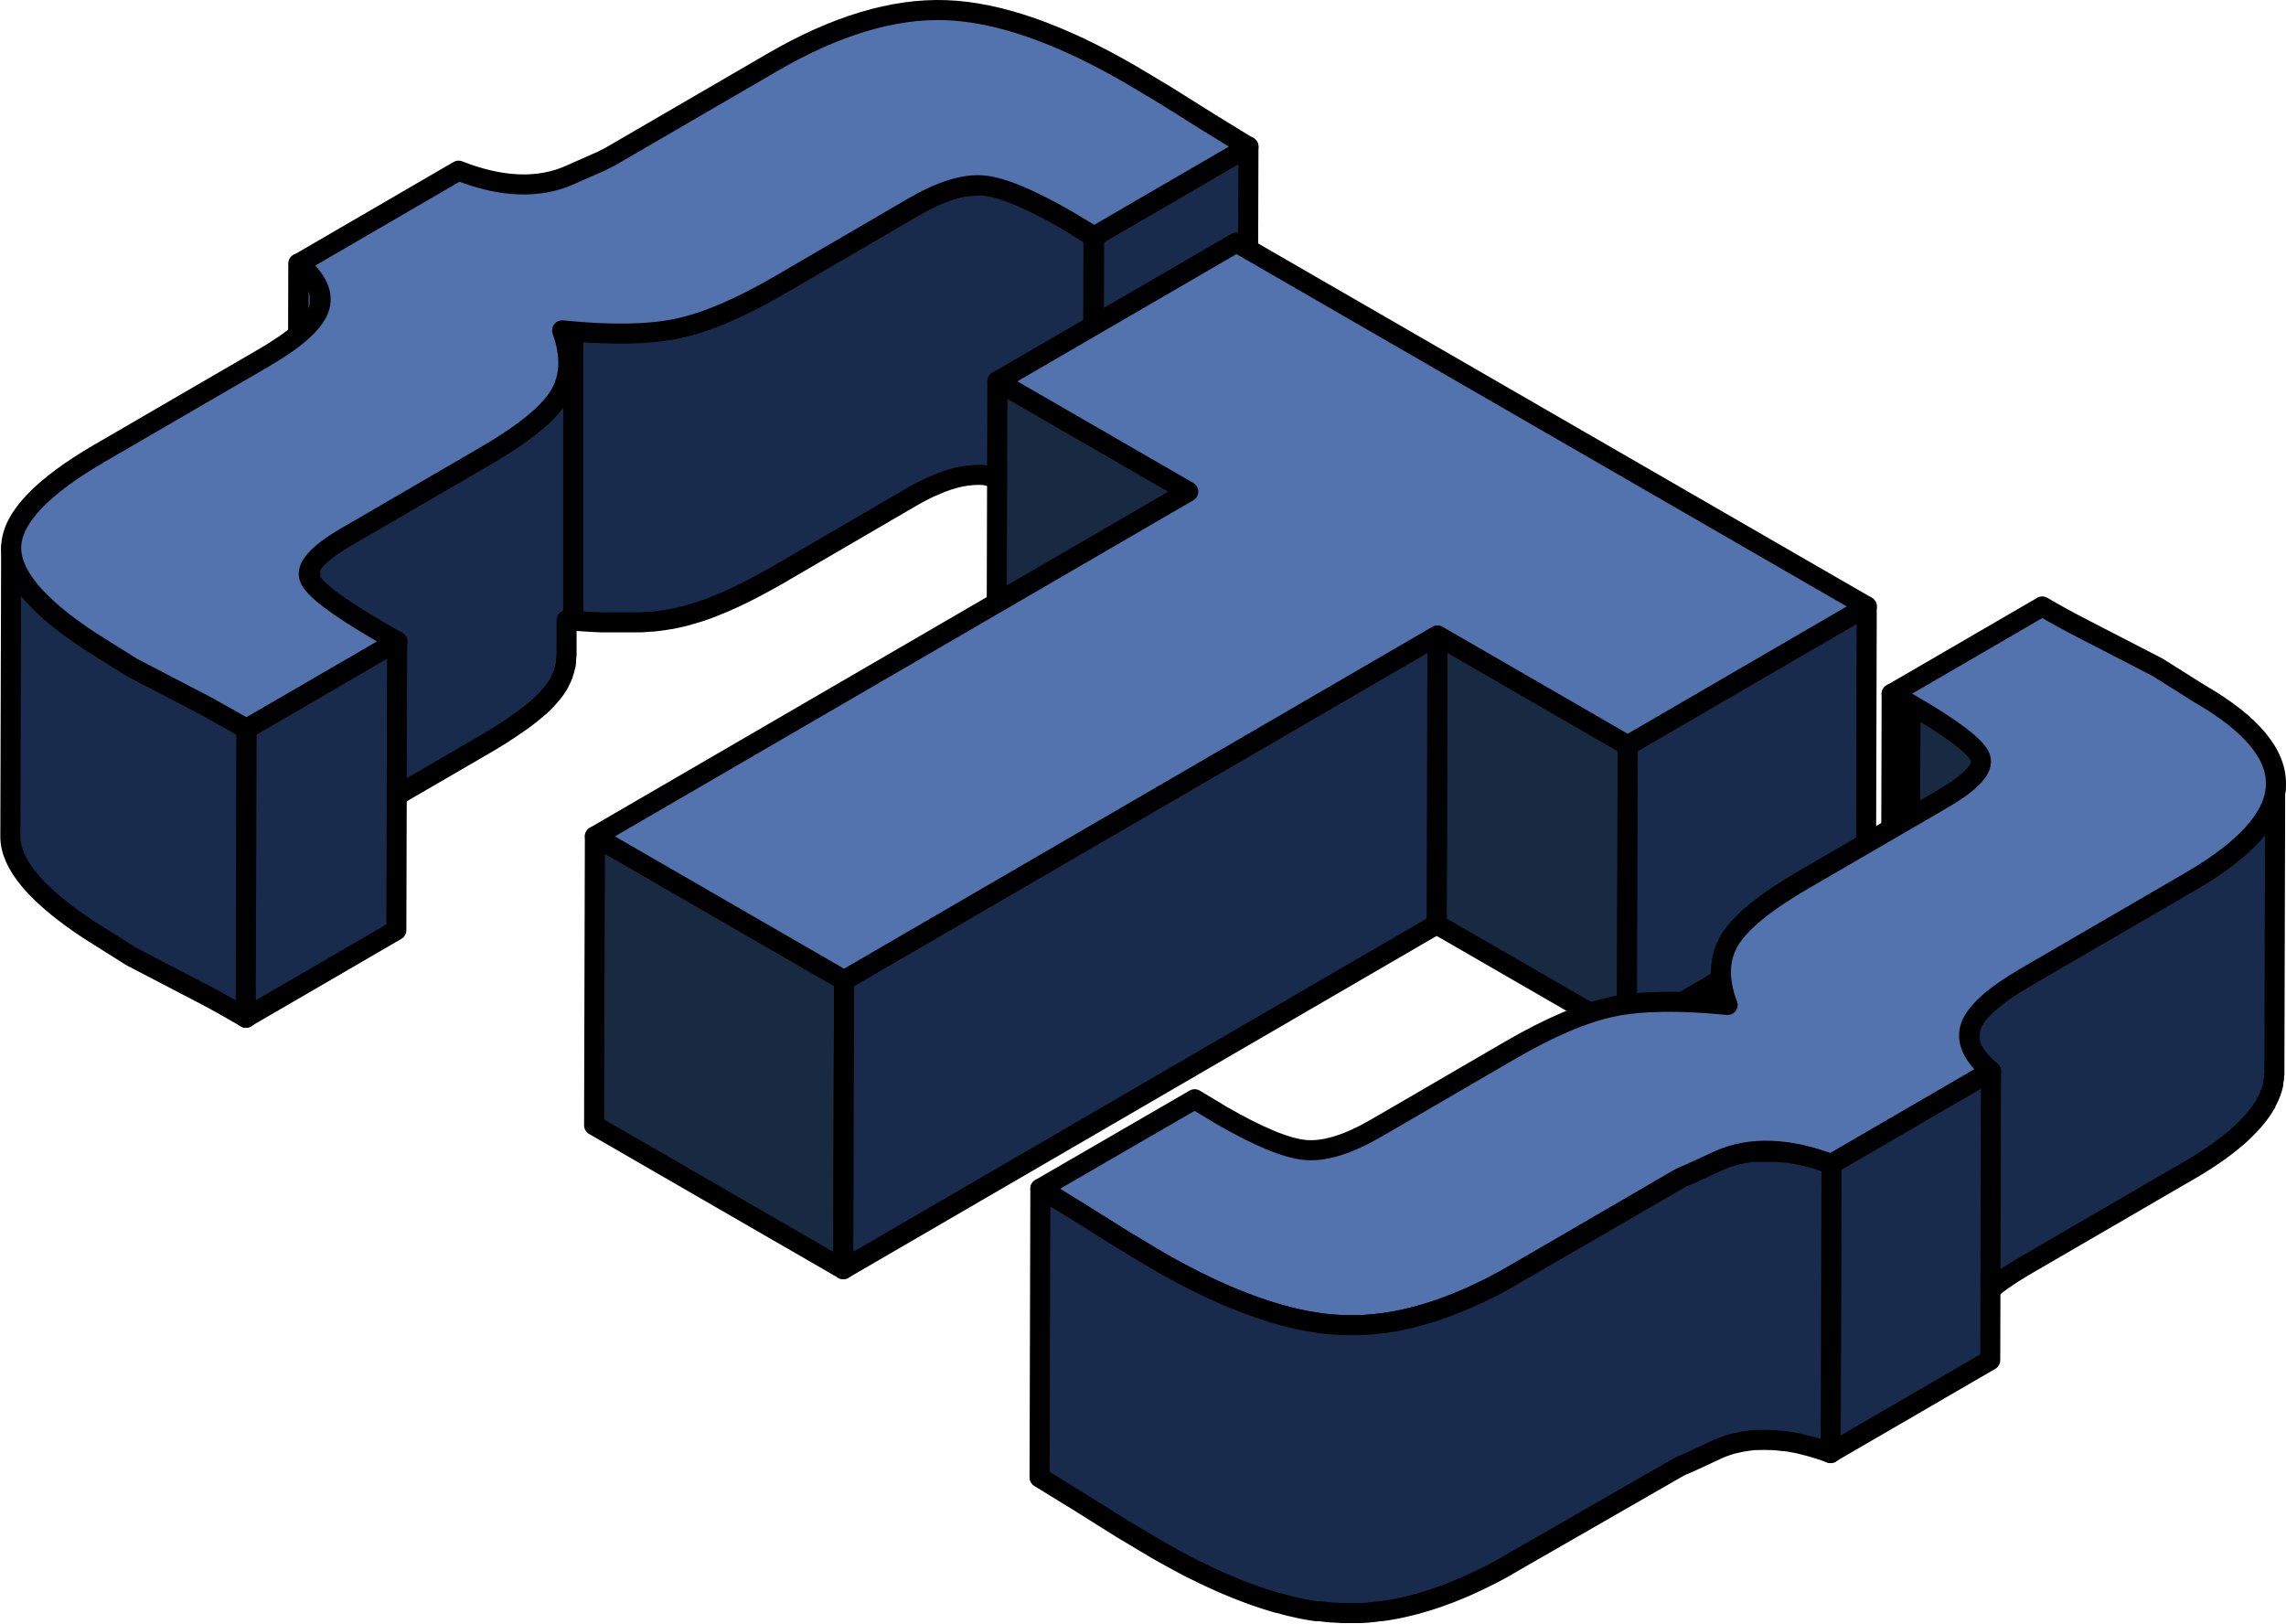 <svg xmlns="http://www.w3.org/2000/svg" xmlns:xlink="http://www.w3.org/1999/xlink" viewBox="0 0 341.92 242.9"><defs><style>.cls-1{fill:none;}.cls-1,.cls-2,.cls-3,.cls-6,.cls-7{stroke:#000;stroke-linejoin:round;stroke-width:3px;}.cls-2,.cls-8{fill:#182942;}.cls-3{fill:#192b4d;}.cls-4{isolation:isolate;}.cls-5{clip-path:url(#clip-path);}.cls-6{fill:#32466a;}.cls-7{fill:#5373af;}.cls-9{clip-path:url(#clip-path-2);}.cls-10{clip-path:url(#clip-path-3);}</style><clipPath id="clip-path" transform="translate(-75.76 -114.59)"><path class="cls-1" d="M123.67,159.39l-.12,43.2c0-1.71-1.09-3.5-3.29-5.37l.12-43.21Q123.68,156.82,123.67,159.39Z"/></clipPath><clipPath id="clip-path-2" transform="translate(-75.76 -114.59)"><path class="cls-2" d="M372.07,228.44,372,271.65a1.83,1.83,0,0,0-.11-.61c-.58-1.6-4.09-4.27-10.51-8l.12-43.21q9.63,5.55,10.51,8A1.52,1.52,0,0,1,372.07,228.44Z"/></clipPath><clipPath id="clip-path-3" transform="translate(-75.76 -114.59)"><path class="cls-1" d="M333,303.1l.12-43.2a14.08,14.08,0,0,0,1,5L334,308.07A13.88,13.88,0,0,1,333,303.1Z"/></clipPath></defs><g id="Layer_1" data-name="Layer 1"><polygon class="cls-3" points="186.73 21.93 186.6 65.14 163.53 78.55 163.65 35.34 186.73 21.93"/><g class="cls-4"><g class="cls-5"><g class="cls-4"><path class="cls-6" d="M123.67,159.39l-.12,43.2c0-1.71-1.09-3.5-3.29-5.37l.12-43.21q3.3,2.81,3.29,5.38" transform="translate(-75.76 -114.59)"/></g></g><path class="cls-1" d="M123.67,159.39l-.12,43.2c0-1.71-1.09-3.5-3.29-5.37l.12-43.21Q123.68,156.82,123.67,159.39Z" transform="translate(-75.76 -114.59)"/></g><path class="cls-3" d="M235.46,147.55c-.74-.43-1.45-.83-2.14-1.2-.23-.13-.44-.24-.67-.35l-1.33-.7-.73-.36c-.38-.18-.76-.37-1.13-.53l-.72-.32-1-.42a2.52,2.52,0,0,1-.29-.12l-.6-.22-.43-.16c-.42-.15-.83-.28-1.22-.39l-.05,0h0c-.4-.11-.77-.21-1.13-.28H224l-.14,0-.54-.09-.48-.06h0l-.51,0h-.58l-.7.05-.23,0-.41.06-.35,0-.38.08-.41.09-.84.23-.34.1-.09,0-.67.23-.56.21c-.27.1-.55.23-.83.35l-.55.23-1,.47-.48.24c-.48.25-1,.53-1.49.82l-2.1,1.22-18,10.49c-.67.39-1.32.76-2,1.11l-.58.31c-.46.25-.92.5-1.38.73l-.58.3-1.61.78-.21.11c-.6.28-1.18.53-1.76.78l-.48.2c-.42.18-.84.34-1.24.5l-.53.2-1.32.46-.3.11-1.13.33-.56.17c-.55.14-1.08.27-1.61.38s-.9.17-1.38.25l-.43.06c-.53.08-1.07.15-1.63.2l-.23,0c-.5,0-1,.08-1.53.11-.19,0-.38,0-.58,0l-1.28.05h-2.88l-1.11,0-1.36,0-1.15-.08-1.43-.09c-.72-.06-1.45-.12-2.21-.2l0,9c0,.05,0,.1-.07.14-.1.21-.19.41-.31.61a12.81,12.81,0,0,1-.74,1.06c-.2.25-.43.51-.66.76-.08.09-.14.18-.23.27-.33.36-.69.71-1.08,1.07l0,0c-.36.34-.76.68-1.18,1l-.13.11c-.41.34-.86.68-1.32,1l-.22.17c-.46.33-1,.68-1.46,1l-.27.18c-.52.35-1.06.7-1.63,1.06l-.27.16c-.6.38-1.23.76-1.9,1.14l-18.69,10.87-2,1.16-.64.39-.42.26-.41.26-.81.54-.25.17c-.32.23-.62.46-.89.68l-.19.16-.45.39-.12.12-.16.16c-.18.18-.34.35-.48.52l-.08.1,0,0a4.46,4.46,0,0,0-.39.57s0,0,0,0h0a3.11,3.11,0,0,0-.22.45l0,.11,0,.12s0,.09,0,.14a1.24,1.24,0,0,0,0,.33v0h0l-.12,43.21a2,2,0,0,1,.08-.53l0-.11a3.77,3.77,0,0,1,.24-.56l0,0a5,5,0,0,1,.41-.61l.08-.09.48-.52a1.21,1.21,0,0,0,.16-.16c.18-.17.37-.34.58-.51l.18-.16c.28-.22.58-.45.9-.68l.25-.17.81-.55.4-.25c.35-.21.69-.43,1.07-.65l2-1.16L148.15,226c.44-.25.86-.51,1.28-.76l.62-.38.27-.16c.57-.36,1.11-.71,1.63-1.06l.27-.18c.51-.35,1-.69,1.46-1l.22-.16c.46-.34.91-.69,1.32-1l.12-.11c.42-.34.82-.69,1.19-1l0,0h0c.39-.36.74-.71,1.07-1.06.09-.09.15-.18.24-.28s.44-.48.62-.72l0,0a10.78,10.78,0,0,0,.74-1.06,1.74,1.74,0,0,0,.15-.26c.07-.11.11-.24.17-.35s.24-.48.34-.73l.09-.19c0-.1.05-.21.09-.32a7.66,7.66,0,0,0,.23-.82c0-.09.06-.17.08-.26s.05-.32.07-.49a1.52,1.52,0,0,0,0-.21c0-.31.07-.63.08-1,0-.1,0-.19,0-.29v-4.79l.9.08.37,0,1.42.1,1.16.07,1.36.06.85,0H169l.79,0h.64l.64,0,.58,0,1.53-.11.23,0h0c.54-.06,1.07-.12,1.58-.2l.43-.07.67-.1.71-.14c.52-.11,1.06-.24,1.61-.38l.56-.17c.34-.1.69-.19,1-.31l.08,0,.31-.1c.44-.14.87-.3,1.32-.46l.53-.2,1.23-.5.49-.2,1.75-.78.22-.11c.53-.25,1.07-.51,1.61-.79l.58-.29,1.38-.73.57-.31c.65-.36,1.3-.72,2-1.11l18-10.49,2.1-1.22c.5-.29,1-.57,1.49-.82l.48-.24c.32-.16.64-.33,1-.47s.36-.16.54-.23l.83-.36.57-.2c.25-.09.51-.19.76-.26l.34-.1c.28-.09.56-.16.84-.23l.41-.09.73-.13.4-.06c.33,0,.65-.07,1-.08h.06a8.9,8.9,0,0,1,1,0q.48,0,1,.15l.14,0q.57.12,1.2.3l.06,0c.39.11.79.24,1.21.39l.44.16.88.34,1,.42.72.32c.36.16.74.35,1.12.53l.74.36c.43.21.88.45,1.33.69l.67.35,2.14,1.2,3.95,2.39.12-43.21Z" transform="translate(-75.76 -114.59)"/><path class="cls-3" d="M112.63,223.6c-2.08-1.2-4.09-2.33-6-3.39l-11.11-5.78-6.24-3.92q-11.88-7.77-11.85-14l-.12,43.21q0,6.22,11.85,14l6.24,3.93,11.1,5.78c1,.53,2,1.07,3,1.64l3.07,1.75h0Z" transform="translate(-75.76 -114.59)"/><path class="cls-7" d="M245,125.81l5.15,3.08L256.7,133l5.79,3.55-23.08,13.41-3.95-2.38q-8.44-4.87-12.66-5.26c-2.8-.24-6.28.84-10.41,3.24l-2.1,1.22-18,10.49q-8.85,5.14-15.25,6.47c-4.26.89-10,1-17.2.26,1.36,3.83,1.22,7.07-.4,9.75s-5.33,5.71-11.12,9.07l-18.69,10.87-2,1.16c-4.31,2.51-6.18,4.56-5.58,6.18s4.08,4.26,10.51,8l2.66,1.53L112.63,223.6c-2.08-1.2-4.09-2.33-6-3.39l-11.11-5.78-6.24-3.92q-12.14-7.95-11.84-14.28t13.14-13.81l24.55-14.26q7.11-4.12,8.32-7.33c.81-2.15-.19-4.41-3-6.82l23.9-13.89c6.42,2.52,12,2.72,16.66.64l4.66-2.06,1.28-.64,24.35-14.15q14.13-8.22,25.94-7.8T245,125.81Z" transform="translate(-75.76 -114.59)"/><polygon class="cls-3" points="59.4 95.92 59.28 139.13 36.75 152.22 36.88 109.02 59.4 95.92"/><polygon class="cls-2" points="177.73 73.53 177.61 116.73 149.06 100.25 149.18 57.04 177.73 73.53"/><polygon class="cls-2" points="243.46 111.48 243.34 154.68 214.88 138.25 215 95.04 243.46 111.48"/><polygon class="cls-3" points="279.21 90.7 279.09 133.91 243.34 154.68 243.46 111.48 279.21 90.7"/><polygon class="cls-2" points="126.25 146.62 126.13 189.83 88.86 168.31 88.98 125.1 126.25 146.62"/><polygon class="cls-3" points="215 95.04 214.88 138.25 126.13 189.83 126.25 146.62 215 95.04"/><polygon class="cls-7" points="279.21 90.7 243.46 111.48 215 95.04 126.25 146.62 88.98 125.1 177.73 73.53 149.18 57.04 184.93 36.27 279.21 90.7"/><polygon class="cls-2" points="285.69 105.27 285.57 148.48 282.82 146.99 282.94 103.78 285.69 105.27"/><path class="cls-8" d="M372.07,228.44,372,271.65a1.83,1.83,0,0,0-.11-.61c-.58-1.6-4.09-4.27-10.51-8l.12-43.21q9.63,5.55,10.51,8A1.52,1.52,0,0,1,372.07,228.44Z" transform="translate(-75.76 -114.59)"/><g class="cls-9"><g class="cls-4"><path class="cls-2" d="M372.07,228.44,372,271.65a1.83,1.83,0,0,0-.11-.61c-.58-1.6-4.09-4.27-10.51-8l.12-43.21q9.63,5.55,10.51,8a1.52,1.52,0,0,1,.11.6" transform="translate(-75.76 -114.59)"/></g></g><path class="cls-1" d="M372.07,228.44,372,271.65a1.83,1.83,0,0,0-.11-.61c-.58-1.6-4.09-4.27-10.51-8l.12-43.21q9.63,5.55,10.51,8A1.52,1.52,0,0,1,372.07,228.44Z" transform="translate(-75.76 -114.59)"/><g class="cls-4"><g class="cls-10"><g class="cls-4"><path class="cls-6" d="M334.16,264.86,334,308.07a13.88,13.88,0,0,1-1-5l.12-43.2a14.08,14.08,0,0,0,1,5" transform="translate(-75.76 -114.59)"/></g></g><path class="cls-1" d="M333,303.1l.12-43.2a14.08,14.08,0,0,0,1,5L334,308.07A13.88,13.88,0,0,1,333,303.1Z" transform="translate(-75.76 -114.59)"/></g><path class="cls-3" d="M416.12,232.66v0a7.81,7.81,0,0,1-.14.82l-.06.26c-.05.19-.1.39-.16.58s-.06.19-.1.29-.13.36-.21.55-.09.21-.14.32-.19.39-.29.59l-.14.27c-.07.13-.16.26-.24.4s-.21.35-.33.53l-.3.42c-.12.17-.24.34-.38.51a3.11,3.11,0,0,1-.23.28c-.24.29-.49.59-.76.88l-.31.34c-.31.32-.64.65-1,1l-.15.15c-.41.37-.85.75-1.3,1.12l-.39.31c-.36.29-.74.58-1.13.87l-.43.32c-.52.38-1.06.75-1.64,1.13l-.14.1c-.53.35-1.09.7-1.67,1.05l-1.16.69-24.55,14.27c-.3.17-.59.34-.87.52l-.41.25-.7.45-.79.51-.62.44c-.24.17-.47.33-.69.5s-.38.28-.55.42l-.6.49-.47.41-.16.14-.44.43-.25.25a9.74,9.74,0,0,0-.69.79h0l0,0a7.68,7.68,0,0,0-.51.75l-.06.1,0,.06a4.68,4.68,0,0,0-.34.72h0a3.28,3.28,0,0,0-.19.66v0c0,.08,0,.15,0,.23a3,3,0,0,0-.05.42v.1h0l-.12,43.21a3.17,3.17,0,0,1,0-.53c0-.07,0-.15,0-.22a4.48,4.48,0,0,1,.2-.69,4.37,4.37,0,0,1,.38-.79.47.47,0,0,1,.06-.09,5.53,5.53,0,0,1,.51-.75l0,0c.2-.26.44-.53.7-.81l.25-.24c.19-.19.38-.38.6-.58l.47-.4L374,307l.55-.42.69-.51.63-.43.78-.52.71-.44,1.28-.78,24.54-14.26.94-.55.23-.14,1.68-1.06.13-.09c.57-.38,1.12-.76,1.64-1.13l.43-.32c.39-.29.77-.58,1.13-.87l.38-.31c.46-.37.9-.75,1.3-1.13l0,0,.12-.12q.52-.49,1-1l.31-.33c.27-.29.52-.59.76-.88l.16-.19.07-.09.38-.52c.1-.13.2-.27.29-.41s.23-.35.33-.53l.22-.35,0-.06c.05-.09.09-.17.13-.26s.21-.4.3-.59l.14-.33c0-.11.1-.22.14-.34a1.72,1.72,0,0,0,.07-.21c0-.09.06-.19.1-.28s.11-.39.16-.58l.06-.26,0-.11c0-.24.08-.48.11-.71v0c0-.23,0-.45.05-.67V275l.12-43.21A6.35,6.35,0,0,1,416.12,232.66Z" transform="translate(-75.76 -114.59)"/><path class="cls-7" d="M398.48,214.4l6.23,3.92q23.61,13.63-1.38,28.14l-24.55,14.27c-4.67,2.71-7.42,5.15-8.23,7.28s.19,4.41,3,6.81l-23.9,13.89q-9.72-3.7-16.74-.58l-4.48,2.06c-.85.35-1.33.57-1.46.64L302.63,305q-14.14,8.22-25.93,7.79t-27.88-9.7L243.67,300l-6.6-4.14-5.7-3.49L254.45,279l3.95,2.38c5.63,3.25,9.87,5,12.69,5.22s6.3-.84,10.38-3.21l2.1-1.21,18.05-10.5q8.94-5.19,15.34-6.52t17.2-.26c-1.43-3.78-1.32-7,.3-9.7s5.34-5.71,11.13-9.07l18.78-10.91,2-1.17c4.31-2.51,6.18-4.57,5.58-6.17s-4.09-4.28-10.51-8l-2.75-1.49,22.53-13.09c2,1.17,4,2.26,6,3.29Z" transform="translate(-75.76 -114.59)"/><polygon class="cls-3" points="297.8 160.23 297.68 203.44 273.78 217.32 273.9 174.12 297.8 160.23"/><path class="cls-3" d="M336.41,330.21h.09a17.31,17.31,0,0,1,1.78-.23l.36,0a17.72,17.72,0,0,1,1.79,0h.23c.58,0,1.16.08,1.76.15l.3,0c.64.09,1.3.21,2,.35.29.06.59.14.88.22.46.11.93.23,1.41.37l.43.13c.71.22,1.42.46,2.14.73l.12-43.2c-.72-.28-1.43-.52-2.13-.74l-.44-.13-.36-.11c-.36-.1-.7-.18-1.05-.26s-.59-.16-.87-.22l-.19,0c-.55-.12-1.09-.21-1.62-.29h-.16l-.3,0c-.3,0-.6-.08-.9-.1l-.86,0h-.36c-.4,0-.79,0-1.18,0l-.48,0-.36,0-.37,0c-.46,0-.92.11-1.37.19h0l-.09,0a14,14,0,0,0-1.67.41l-.21.06-.14,0a15.31,15.31,0,0,0-1.59.61l-4.48,2.06c-.85.35-1.33.57-1.46.64L302.63,305c-.57.33-1.13.65-1.7,1l-.57.31-1.11.59-.67.34-1,.49-.7.34-.94.43-.72.32c-.31.13-.61.27-.92.39l-.72.3-.9.35-.71.27-.89.31c-.24.08-.47.17-.71.24l-.62.2c-.85.27-1.7.52-2.53.73l-.35.08c-.87.22-1.74.41-2.6.57l-1.52.24-.22,0-1.29.15c-.67.07-1.34.11-2,.14h-.54c-.44,0-.87,0-1.31,0h-.68l-1.53-.09-.17,0c-.58-.05-1.16-.11-1.74-.19l-.51-.08c-.75-.11-1.51-.24-2.29-.4l-.56-.12-1.1-.25-.69-.18-1-.27-.39-.12c-.74-.21-1.49-.45-2.25-.71l-.41-.13c-.82-.28-1.65-.59-2.49-.92l-.54-.21c-.87-.35-1.75-.71-2.65-1.11l-.19-.09c-.86-.38-1.73-.79-2.61-1.22l-.51-.24c-.9-.45-1.82-.92-2.75-1.42l-.56-.3c-1-.52-1.94-1.06-2.92-1.63L243.67,300l-6.6-4.14-5.7-3.49-.12,43.2,5.7,3.5,6.6,4.14,5.14,3.07c1,.57,2,1.11,2.93,1.63l.56.3c.93.5,1.84,1,2.75,1.41l.5.25c.88.43,1.76.84,2.62,1.22l.19.09c.9.4,1.78.76,2.65,1.11l.3.12.24.09c.84.33,1.67.64,2.49.92l.4.13c.76.26,1.52.49,2.26.71l.25.08.14,0,1,.28.68.18,1.1.25.53.12h0c.78.16,1.54.29,2.29.4l.26,0,.25,0c.58.07,1.16.14,1.73.19l.14,0h0l1.53.09h2.29l.24,0c.66,0,1.33-.06,2-.13h0l1.33-.16.15,0c.51-.07,1-.15,1.52-.24h0c.86-.15,1.72-.34,2.59-.56l.36-.08c.83-.22,1.68-.46,2.53-.73l.23-.07.39-.13.71-.24.89-.32.71-.26.9-.36.72-.29.92-.39.71-.32.95-.44.7-.33,1-.5.67-.33,1.11-.6.57-.3,1.7-1L326.86,334c.12-.07.61-.29,1.46-.64l4.47-2.07a15.79,15.79,0,0,1,1.74-.64l.21-.07C335.29,330.46,335.84,330.32,336.41,330.21Z" transform="translate(-75.76 -114.59)"/></g><g id="Layer_4" data-name="Layer 4"><rect class="cls-3" x="85.74" y="49.91" height="43"/></g></svg>
